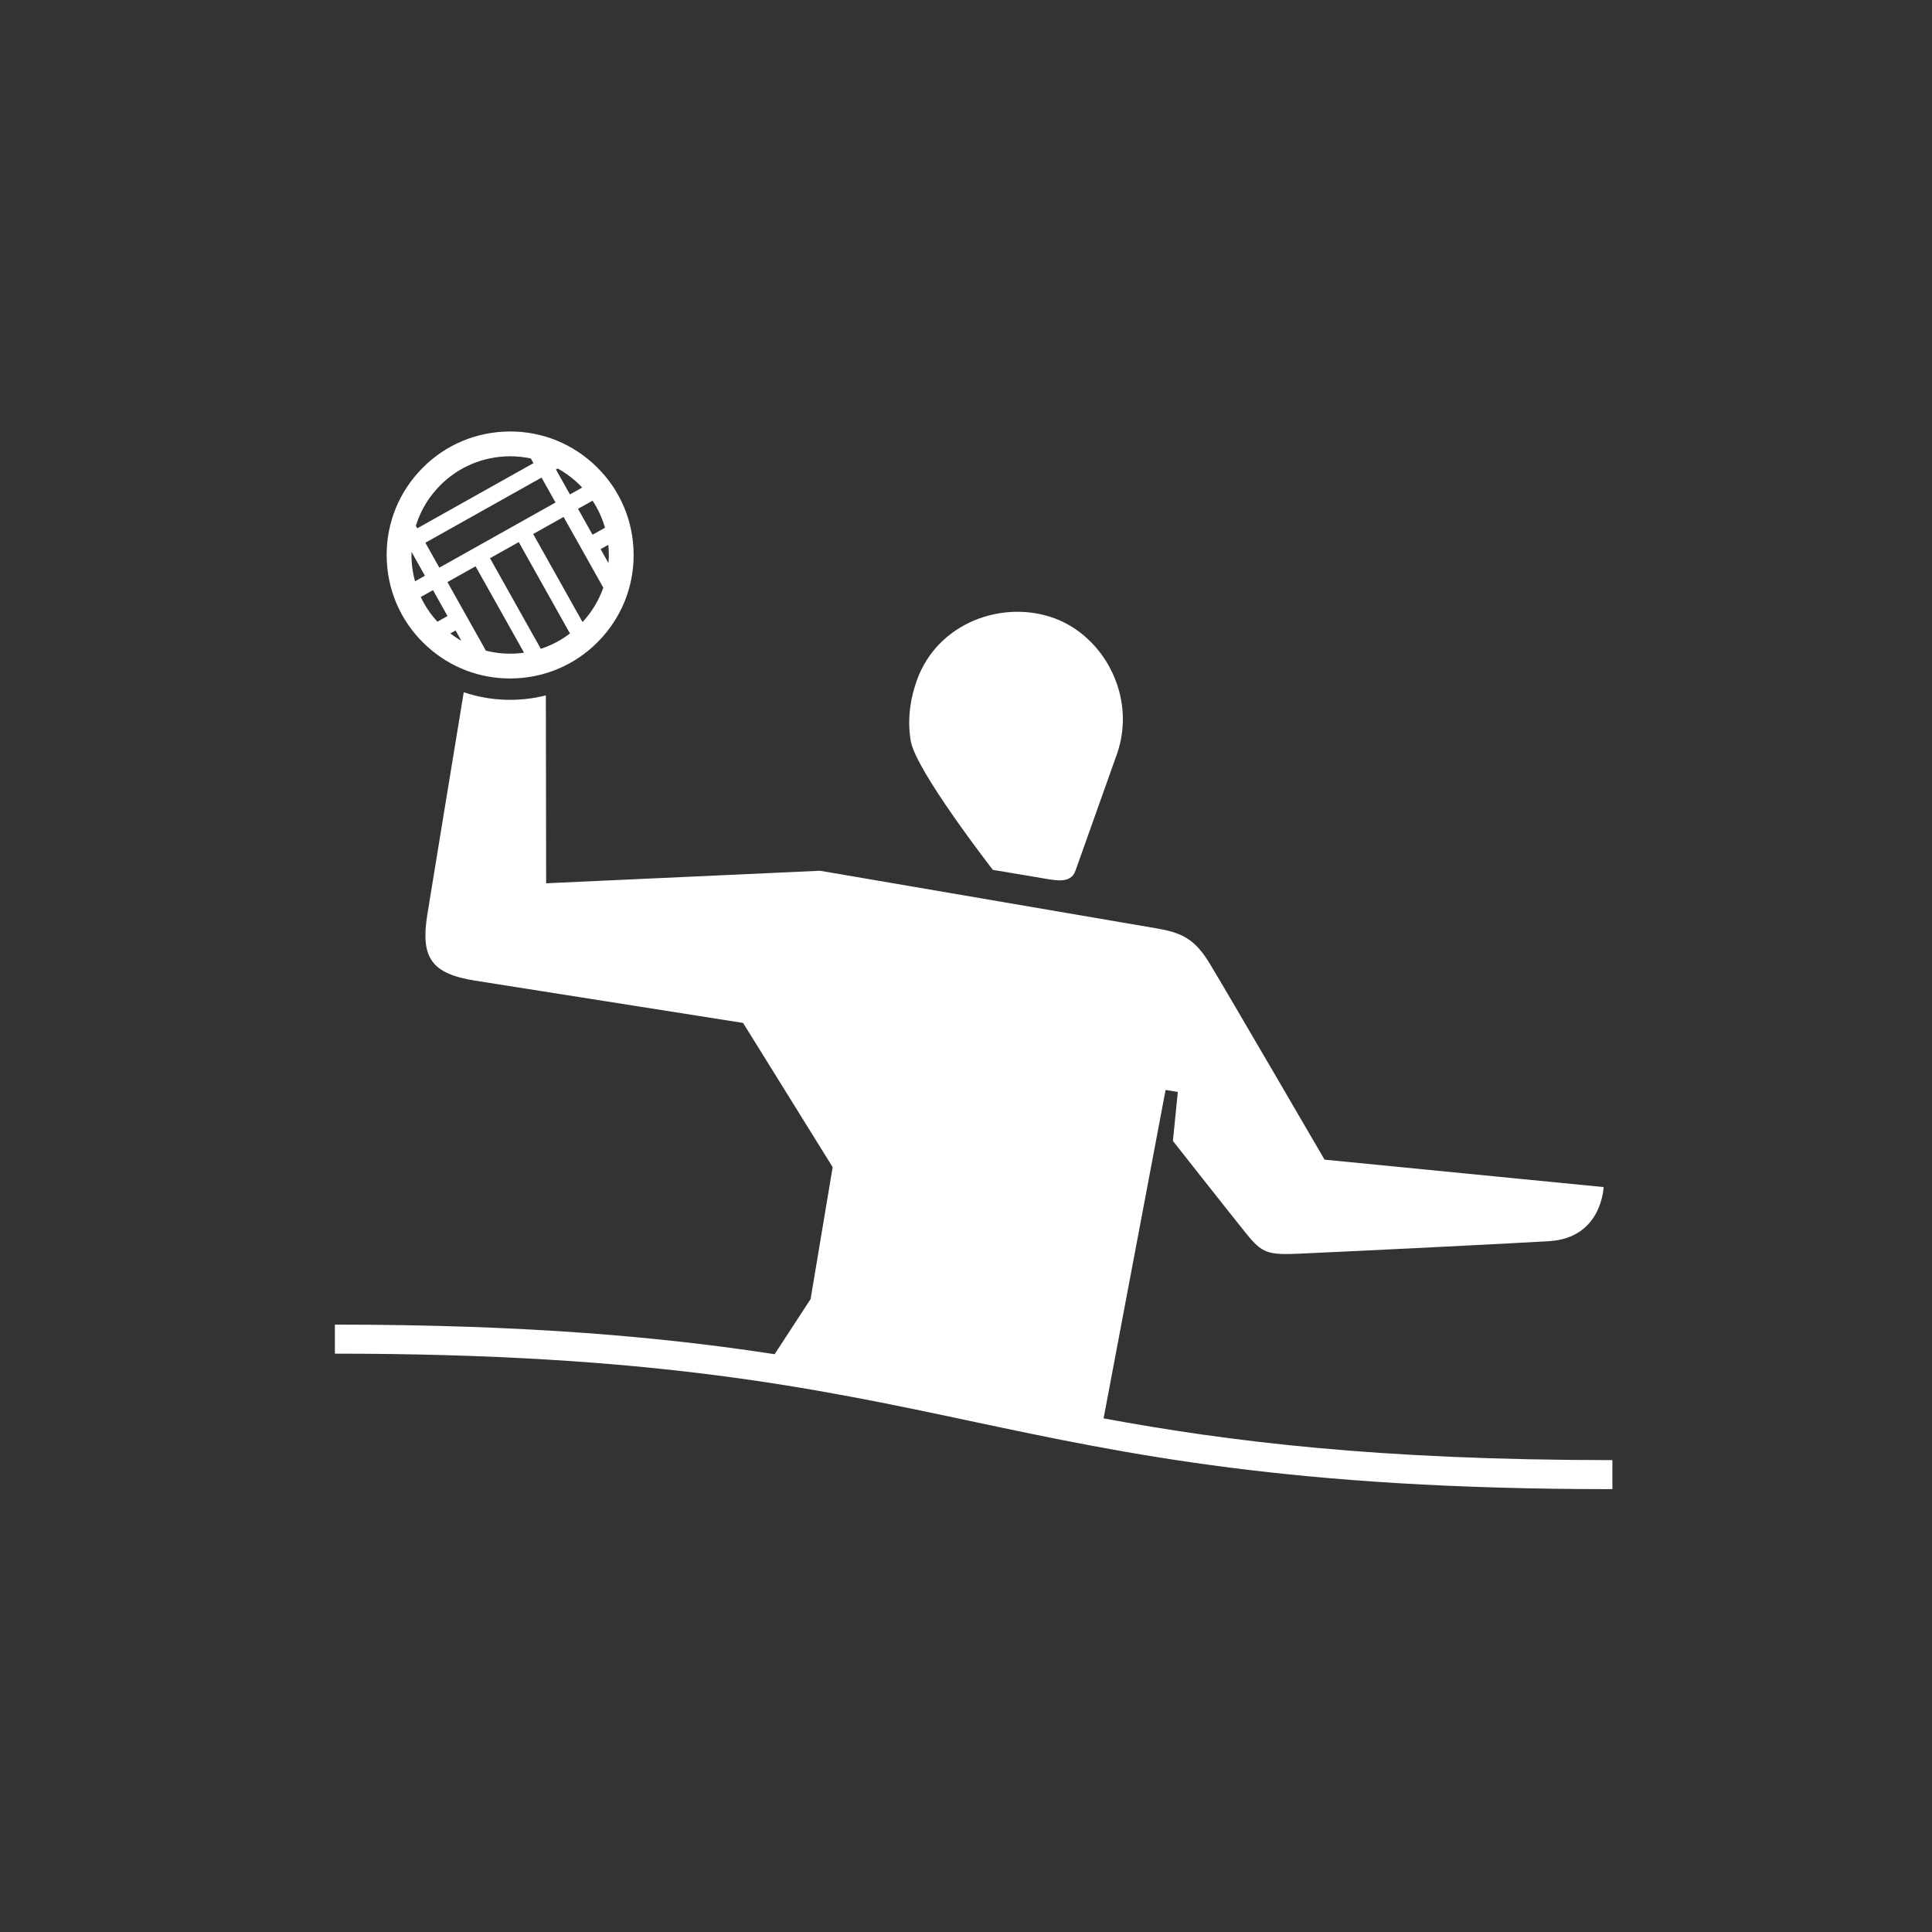 <?xml version="1.0" encoding="UTF-8"?>
<svg width="60px" height="60px" viewBox="0 0 60 60" version="1.1" xmlns="http://www.w3.org/2000/svg" xmlns:xlink="http://www.w3.org/1999/xlink">
    <rect x="0" y="0" width="60" height="60" fill="#333333" stroke="none"/>
    <!-- Generator: Sketch 49.2 (51160) - http://www.bohemiancoding.com/sketch -->
    <title>icone blanc</title>
    <desc>Created with Sketch.</desc>
    <defs></defs>
    <g id="icone-blanc" stroke="none" stroke-width="1" fill="none" fill-rule="evenodd">
        <g id="spelunking" transform="translate(-16, -29)" fill="#FFFFFF">
            <g id="waterpolo" transform="translate(25, 41)">
                <path d="M41.074,33.345 L41.074,34.247 C31.108,34.247 26.042,33.172 21.143,32.133 C16.29,31.103 11.271,30.039 1.4,30.039 L1.4,29.137 C7.373,29.137 11.585,29.523 15.057,30.056 L16.174,28.343 L16.859,24.247 L14.077,19.768 C14.077,19.768 7.119,18.67 5.755,18.455 C4.391,18.241 4.059,17.73 4.269,16.416 C4.386,15.684 4.937,12.329 5.402,9.498 C6.228,9.777 7.116,9.808 7.952,9.596 L7.961,15.431 L16.467,15.042 C16.467,15.042 26.1,16.692 26.887,16.826 C27.697,16.965 28.097,17.142 28.579,17.94 C29.096,18.795 32.135,24.014 32.135,24.014 L40.802,24.866 C40.802,24.866 40.752,26.441 39.123,26.544 C38.071,26.611 33.419,26.84 31.396,26.932 C30.372,26.979 30.201,26.93 29.691,26.295 C29.151,25.624 27.426,23.433 27.426,23.433 L27.578,21.911 L27.198,21.85 L26.318,26.512 L25.273,32.049 C29.155,32.766 33.795,33.345 41.074,33.345 Z M19.285,11.015 C19.179,10.399 19.25,9.758 19.472,9.134 C20.114,7.331 22.134,6.626 23.714,7.189 C25.293,7.75 26.315,9.655 25.682,11.434 C25.479,12.004 24.765,14.012 24.399,15.042 C24.242,15.481 23.743,15.333 23.135,15.232 C22.45,15.117 21.835,15.015 21.835,15.015 C21.835,15.015 19.445,11.943 19.285,11.015 Z M9.127,7.279 C9.115,7.292 9.102,7.305 9.091,7.318 L7.558,4.584 L8.503,4.054 L9.736,6.251 C9.605,6.626 9.399,6.975 9.127,7.279 Z M7.012,8.296 C6.697,8.313 6.387,8.282 6.09,8.207 L4.895,6.077 L5.769,5.587 L7.274,8.269 C7.187,8.281 7.1,8.291 7.012,8.296 Z M4.559,3.192 C5.105,2.581 5.856,2.221 6.673,2.175 C6.731,2.172 6.789,2.17 6.846,2.17 C7.063,2.17 7.277,2.194 7.485,2.238 L7.567,2.384 L3.959,4.407 L3.915,4.328 C4.043,3.912 4.26,3.525 4.559,3.192 Z M3.889,6.053 C3.831,5.843 3.795,5.627 3.783,5.405 C3.778,5.315 3.777,5.226 3.78,5.137 L4.196,5.88 L3.889,6.053 Z M4.585,7.308 C4.372,7.078 4.199,6.819 4.068,6.54 L4.448,6.328 L4.898,7.132 L4.585,7.308 Z M5.33,7.901 C5.21,7.833 5.095,7.756 4.985,7.672 L5.149,7.58 L5.33,7.901 Z M4.644,5.629 L4.21,4.855 L7.818,2.832 L8.252,3.606 L4.644,5.629 Z M7.11,4.835 L8.701,7.673 C8.427,7.883 8.122,8.043 7.795,8.149 L6.217,5.336 L7.11,4.835 Z M9.08,3.141 L8.7,3.355 L8.266,2.581 L8.321,2.55 C8.522,2.661 8.712,2.795 8.887,2.952 C8.955,3.012 9.019,3.076 9.08,3.141 Z M8.951,3.802 L9.403,3.549 C9.574,3.808 9.703,4.091 9.789,4.389 L9.402,4.606 L8.951,3.802 Z M9.903,5.066 C9.911,5.208 9.908,5.349 9.897,5.489 L9.653,5.054 L9.891,4.92 C9.896,4.969 9.9,5.017 9.903,5.066 Z M10.672,5.023 C10.615,4.001 10.164,3.061 9.4,2.378 C8.637,1.695 7.654,1.349 6.631,1.406 C5.608,1.463 4.668,1.914 3.985,2.678 C3.302,3.441 2.957,4.425 3.014,5.448 C3.07,6.47 3.522,7.41 4.285,8.093 L4.285,8.093 C4.994,8.728 5.893,9.071 6.838,9.071 C6.91,9.071 6.982,9.069 7.055,9.065 C8.078,9.008 9.017,8.556 9.7,7.793 C10.384,7.03 10.729,6.046 10.672,5.023 Z" id="Fill-1"></path>
            </g>
        </g>
    </g>
</svg>